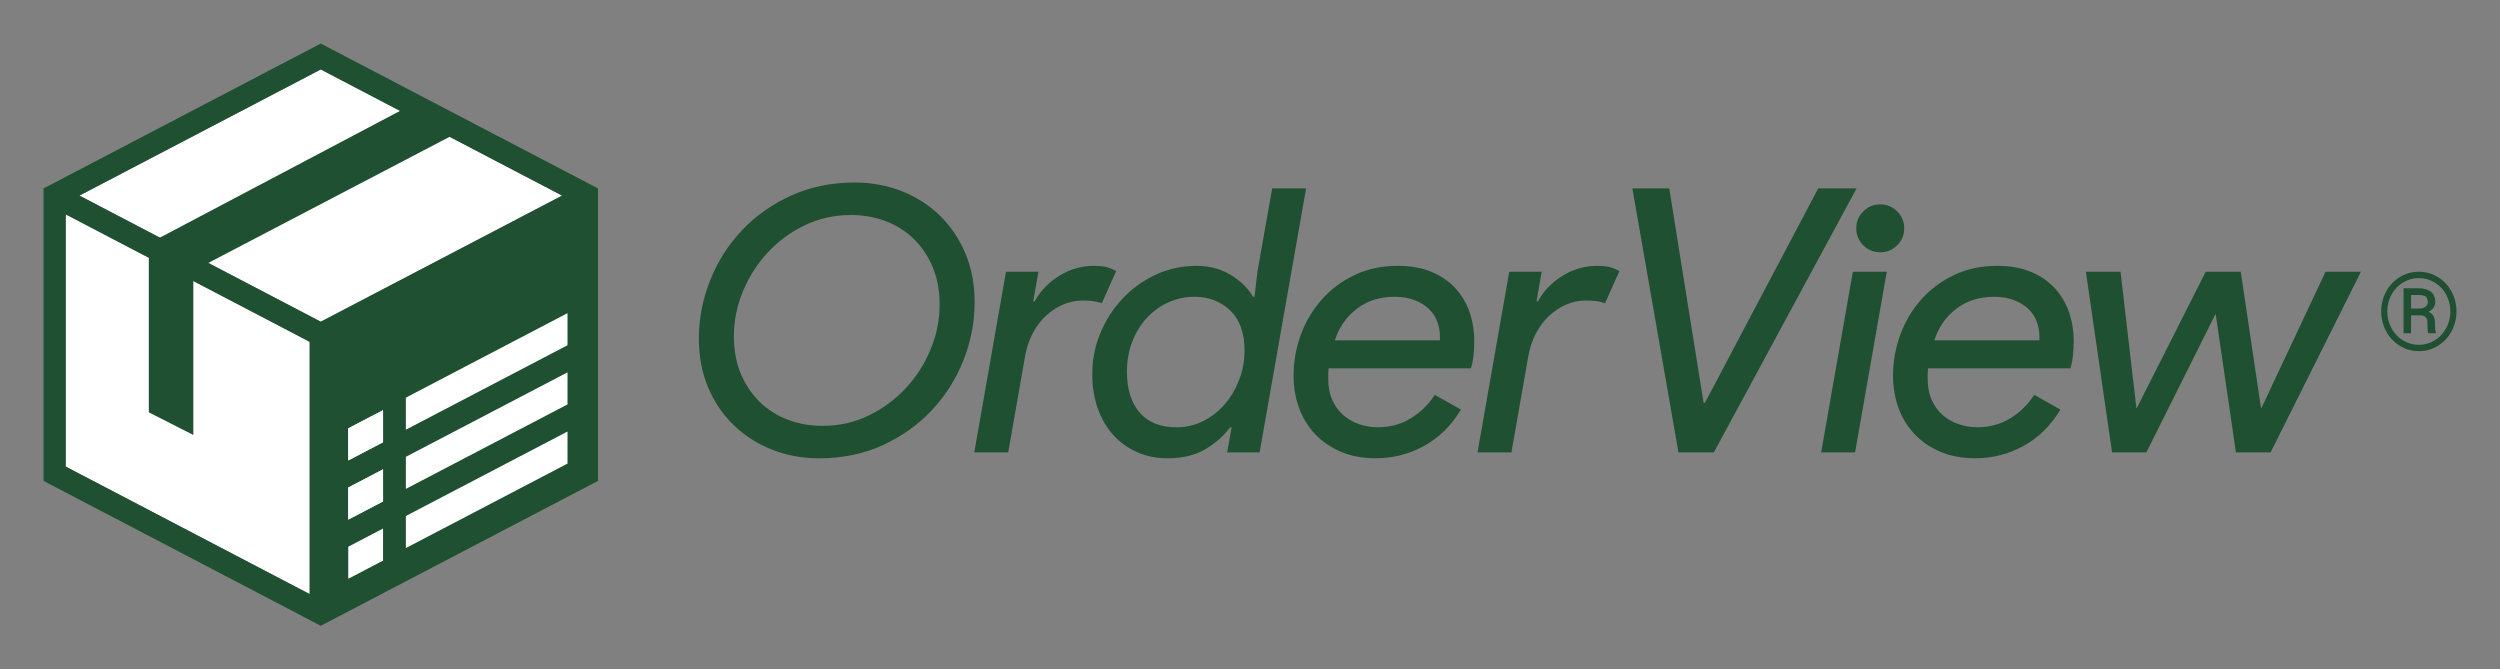 <svg xmlns="http://www.w3.org/2000/svg" width="114.823mm" height="30.743mm" viewBox="0 0 114.823 30.743">
  <rect x="0" y="0" width="114.823" height="30.743" fill="#808080" stroke="none"/>
  <path d="M14.223 27.286L3.019 21.43V9.845l3.905 2.041v-.71l.459-.24L3.648 8.983 14.733 3.19l3.734 1.952 1.345.703 6.005 3.138L14.733 14.776l-5.262-2.75-.679.355v.48l5.432 2.84z" fill="#fff"/>
  <path d="M14.732 14.776l-5.262-2.75 11.082-5.791-.74-.389 6.005 3.138zm-.509 12.51L3.018 21.43V9.845l3.905 2.041v6.997l1.868.95V12.861l5.432 2.839zm.509-24.096l3.734 1.952-6.062 3.168-5.022 2.625-3.734-1.952zm12.223 5.198L14.732 2 2.509 8.388l-.509.266v13.434l12.223 6.388.509.266.509-.266 12.223-6.388V8.654z" fill="#1f5031"/>
  <path d="M15.995 19.674l1.598-.835v1.473l-1.598.835zM18.641 18.263v1.473l7.425-3.88v-1.474zM18.641 23.699v1.473l7.425-3.88v-1.473zM18.641 20.981v1.473l7.425-3.88v-1.473zM15.995 22.392l1.598-.835v1.473l-1.598.835z" fill="#fff"/>
  <path d="M15.995 19.674l1.598-.835v1.473l-1.598.835zM15.995 25.11l1.598-.835v1.473l-1.598.835zM15.995 22.392l1.598-.835v1.473l-1.598.835z" fill="#fff"/>
  <path d="M37.789 19.559c.756 0 1.459-.158 2.108-.474.649-.316 1.216-.734 1.702-1.253.485-.519.866-1.115 1.143-1.786.277-.671.415-1.357.415-2.057 0-.643-.108-1.219-.322-1.727-.215-.508-.506-.94-.872-1.295-.367-.356-.799-.627-1.295-.813-.497-.186-1.027-.279-1.592-.279-.757 0-1.462.158-2.117.474-.655.316-1.222.734-1.702 1.253-.48.519-.858 1.112-1.135 1.778-.277.666-.415 1.355-.415 2.066 0 .643.107 1.219.322 1.727.214.508.505.94.872 1.295.367.356.798.627 1.295.813.497.186 1.027.279 1.592.279m-.152 1.49c-.779 0-1.505-.133-2.176-.398-.672-.265-1.259-.641-1.761-1.126-.503-.485-.895-1.064-1.177-1.736-.283-.671-.423-1.414-.423-2.227 0-.925.172-1.82.516-2.684.344-.864.83-1.628 1.456-2.294.627-.666 1.38-1.2 2.261-1.601.881-.4 1.857-.601 2.929-.601.768 0 1.487.133 2.159.398.671.265 1.256.641 1.753 1.126.496.485.886 1.064 1.168 1.736.282.672.423 1.414.423 2.226 0 .926-.172 1.82-.516 2.684-.345.864-.83 1.629-1.456 2.294-.627.666-1.378 1.2-2.252 1.601-.875.4-1.843.601-2.904.601M44.748 20.778l1.456-8.297h1.49l-.237 1.355h.068c.26-.474.635-.864 1.126-1.168.491-.304 1.019-.457 1.583-.457.26 0 .46.02.601.059.141.04.285.099.432.178l-.66 1.474c-.147-.045-.285-.076-.415-.093-.13-.017-.291-.025-.483-.025-.305 0-.601.062-.889.187-.288.125-.55.298-.787.519-.237.221-.438.488-.601.8-.164.312-.279.655-.347 1.029l-.779 4.441zM54.858 13.632c-.429 0-.833.087-1.211.262-.378.175-.708.418-.991.728-.283.31-.503.675-.66 1.092-.158.418-.237.869-.237 1.355 0 .802.195 1.428.584 1.88.389.452.957.677 1.702.677.44 0 .852-.099 1.236-.296.384-.197.714-.46.991-.787.277-.327.494-.703.652-1.126.158-.424.237-.861.237-1.313 0-.813-.22-1.428-.66-1.846-.44-.417-.988-.627-1.643-.627m-1.253 7.417c-.485 0-.937-.09-1.355-.271-.418-.181-.782-.437-1.092-.77-.311-.333-.553-.739-.728-1.219-.175-.479-.262-1.018-.262-1.617 0-.643.121-1.262.364-1.854.243-.593.578-1.12 1.008-1.583.429-.462.937-.832 1.524-1.109.587-.277 1.225-.415 1.913-.415.564 0 1.075.136 1.532.406.457.271.804.61 1.041 1.016h.068l.135-1.151.677-3.827h1.558l-2.134 12.124h-1.49l.203-1.151h-.068c-.283.384-.658.717-1.126.999-.468.282-1.058.423-1.77.423M66.135 15.63v-.186c0-.237-.042-.466-.127-.686-.085-.22-.214-.412-.389-.576-.175-.163-.392-.296-.652-.398-.26-.102-.565-.152-.914-.152-.677 0-1.256.183-1.736.55-.48.367-.816.85-1.008 1.448zm.965 3.183c-.44.734-1.005 1.29-1.693 1.668-.689.378-1.428.567-2.218.567-.61 0-1.149-.102-1.617-.305-.468-.203-.864-.477-1.185-.821-.322-.344-.564-.745-.728-1.202-.164-.457-.246-.945-.246-1.465 0-.643.11-1.267.33-1.871.22-.604.539-1.143.957-1.617.417-.474.923-.852 1.516-1.135.593-.282 1.256-.423 1.99-.423.576 0 1.084.091 1.524.271.44.181.807.429 1.101.745.294.316.514.683.66 1.101.146.418.22.87.22 1.355 0 .203-.011.418-.034.643-.023.226-.062.423-.119.593h-6.536c-.011.113-.017.203-.017.271v.22c0 .373.065.7.195.982.13.282.302.514.516.694.214.181.457.316.728.406.271.09.548.135.83.135.564 0 1.069-.135 1.516-.406.446-.271.816-.632 1.109-1.084zM67.862 20.778l1.456-8.297h1.49l-.237 1.355h.068c.26-.474.635-.864 1.126-1.168.491-.304 1.018-.457 1.583-.457.26 0 .46.02.601.059.141.04.285.099.431.178l-.66 1.474c-.147-.045-.285-.076-.415-.093-.13-.017-.291-.025-.483-.025-.305 0-.601.062-.889.187-.288.125-.55.298-.787.519-.237.221-.438.488-.601.8-.164.312-.279.655-.347 1.029l-.779 4.441zM74.974 8.654h1.694l1.575 9.839h.067l5.199-9.839h1.761l-6.554 12.124h-1.626zM86.358 11.587c-.305 0-.565-.107-.779-.321-.214-.215-.322-.474-.322-.779 0-.305.107-.565.322-.779.214-.214.474-.322.779-.322.304 0 .564.107.779.322.214.214.322.474.322.779 0 .304-.108.564-.322.779-.214.214-.474.321-.779.321m-2.714 9.191l1.456-8.297h1.558l-1.456 8.297zM93.668 15.63v-.186c0-.237-.042-.466-.127-.686-.085-.22-.214-.412-.389-.576-.175-.163-.392-.296-.652-.398-.26-.102-.564-.152-.914-.152-.677 0-1.256.183-1.736.55-.48.367-.816.85-1.008 1.448zm.965 3.183c-.44.734-1.005 1.29-1.693 1.668-.689.378-1.428.567-2.219.567-.61 0-1.149-.102-1.617-.305-.468-.203-.864-.477-1.185-.821-.322-.344-.564-.745-.728-1.202-.164-.457-.246-.945-.246-1.465 0-.643.11-1.267.33-1.871.22-.604.539-1.143.957-1.617.417-.474.923-.852 1.516-1.135.593-.282 1.256-.423 1.99-.423.576 0 1.084.091 1.524.271.44.181.807.429 1.101.745.294.316.514.683.66 1.101.147.418.22.87.22 1.355 0 .203-.011.418-.034.643-.023.226-.062.423-.119.593h-6.536c-.011.113-.017.203-.017.271v.22c0 .373.065.7.195.982.13.282.302.514.516.694.214.181.458.316.728.406.271.09.548.135.83.135.564 0 1.07-.135 1.516-.406.446-.271.815-.632 1.109-1.084zM102.694 20.778l-.931-6.367-3.183 6.367h-1.575l-1.202-8.297h1.592l.728 6.265h.017l3.167-6.265h1.609l.931 6.265h.017l2.946-6.265h1.625l-4.148 8.297zM6.923 18.883l1.868.95V12.381l1.577-.824 10.184-5.322-2.085-1.093L6.923 11.235z" fill="#1f5031"/>
  <path d="M7.011 18.829l1.691.861v-7.362L20.361 6.234l-1.895-.993-2.35 1.241L7.011 11.288zm1.868 1.149l-2.044-1.04v-7.755l11.631-6.139 2.275 1.192L8.879 12.435z" fill="#1f5031"/>
  <path d="M109.366 14.301q0-.492.227-.914.229-.422.631-.663.404-.244.872-.244t.87.244q.402.241.629.663.229.422.229.914 0 .48-.219.899-.219.419-.624.675-.402.253-.884.253-.48 0-.884-.251-.402-.253-.624-.672-.222-.419-.222-.904zm.28 0q0 .419.195.777.195.356.529.558.336.202.726.202.392 0 .729-.205.336-.207.526-.56.192-.353.192-.772 0-.417-.192-.768-.19-.353-.526-.556-.336-.205-.729-.205-.39 0-.726.202-.336.2-.531.556-.192.356-.192.77zm1.092.183v.824h-.344v-2.069h.672q.373 0 .577.161.207.158.207.463 0 .3-.312.458.297.122.3.497v.149q0 .21.041.302v.039h-.353q-.034-.088-.034-.312 0-.227-.007-.268-.039-.234-.319-.244zm0-.312h.38q.175-.005.283-.085.107-.08.107-.212 0-.178-.095-.251-.095-.076-.339-.076h-.336z" aria-label="®" style="fill:#1f5031;fill-opacity:1;stroke-width:0.125" font-weight="400" font-size="4.99" font-family="Roboto" letter-spacing="0" word-spacing="0" fill="#1f5031" stroke-width=".125"/>
</svg>
